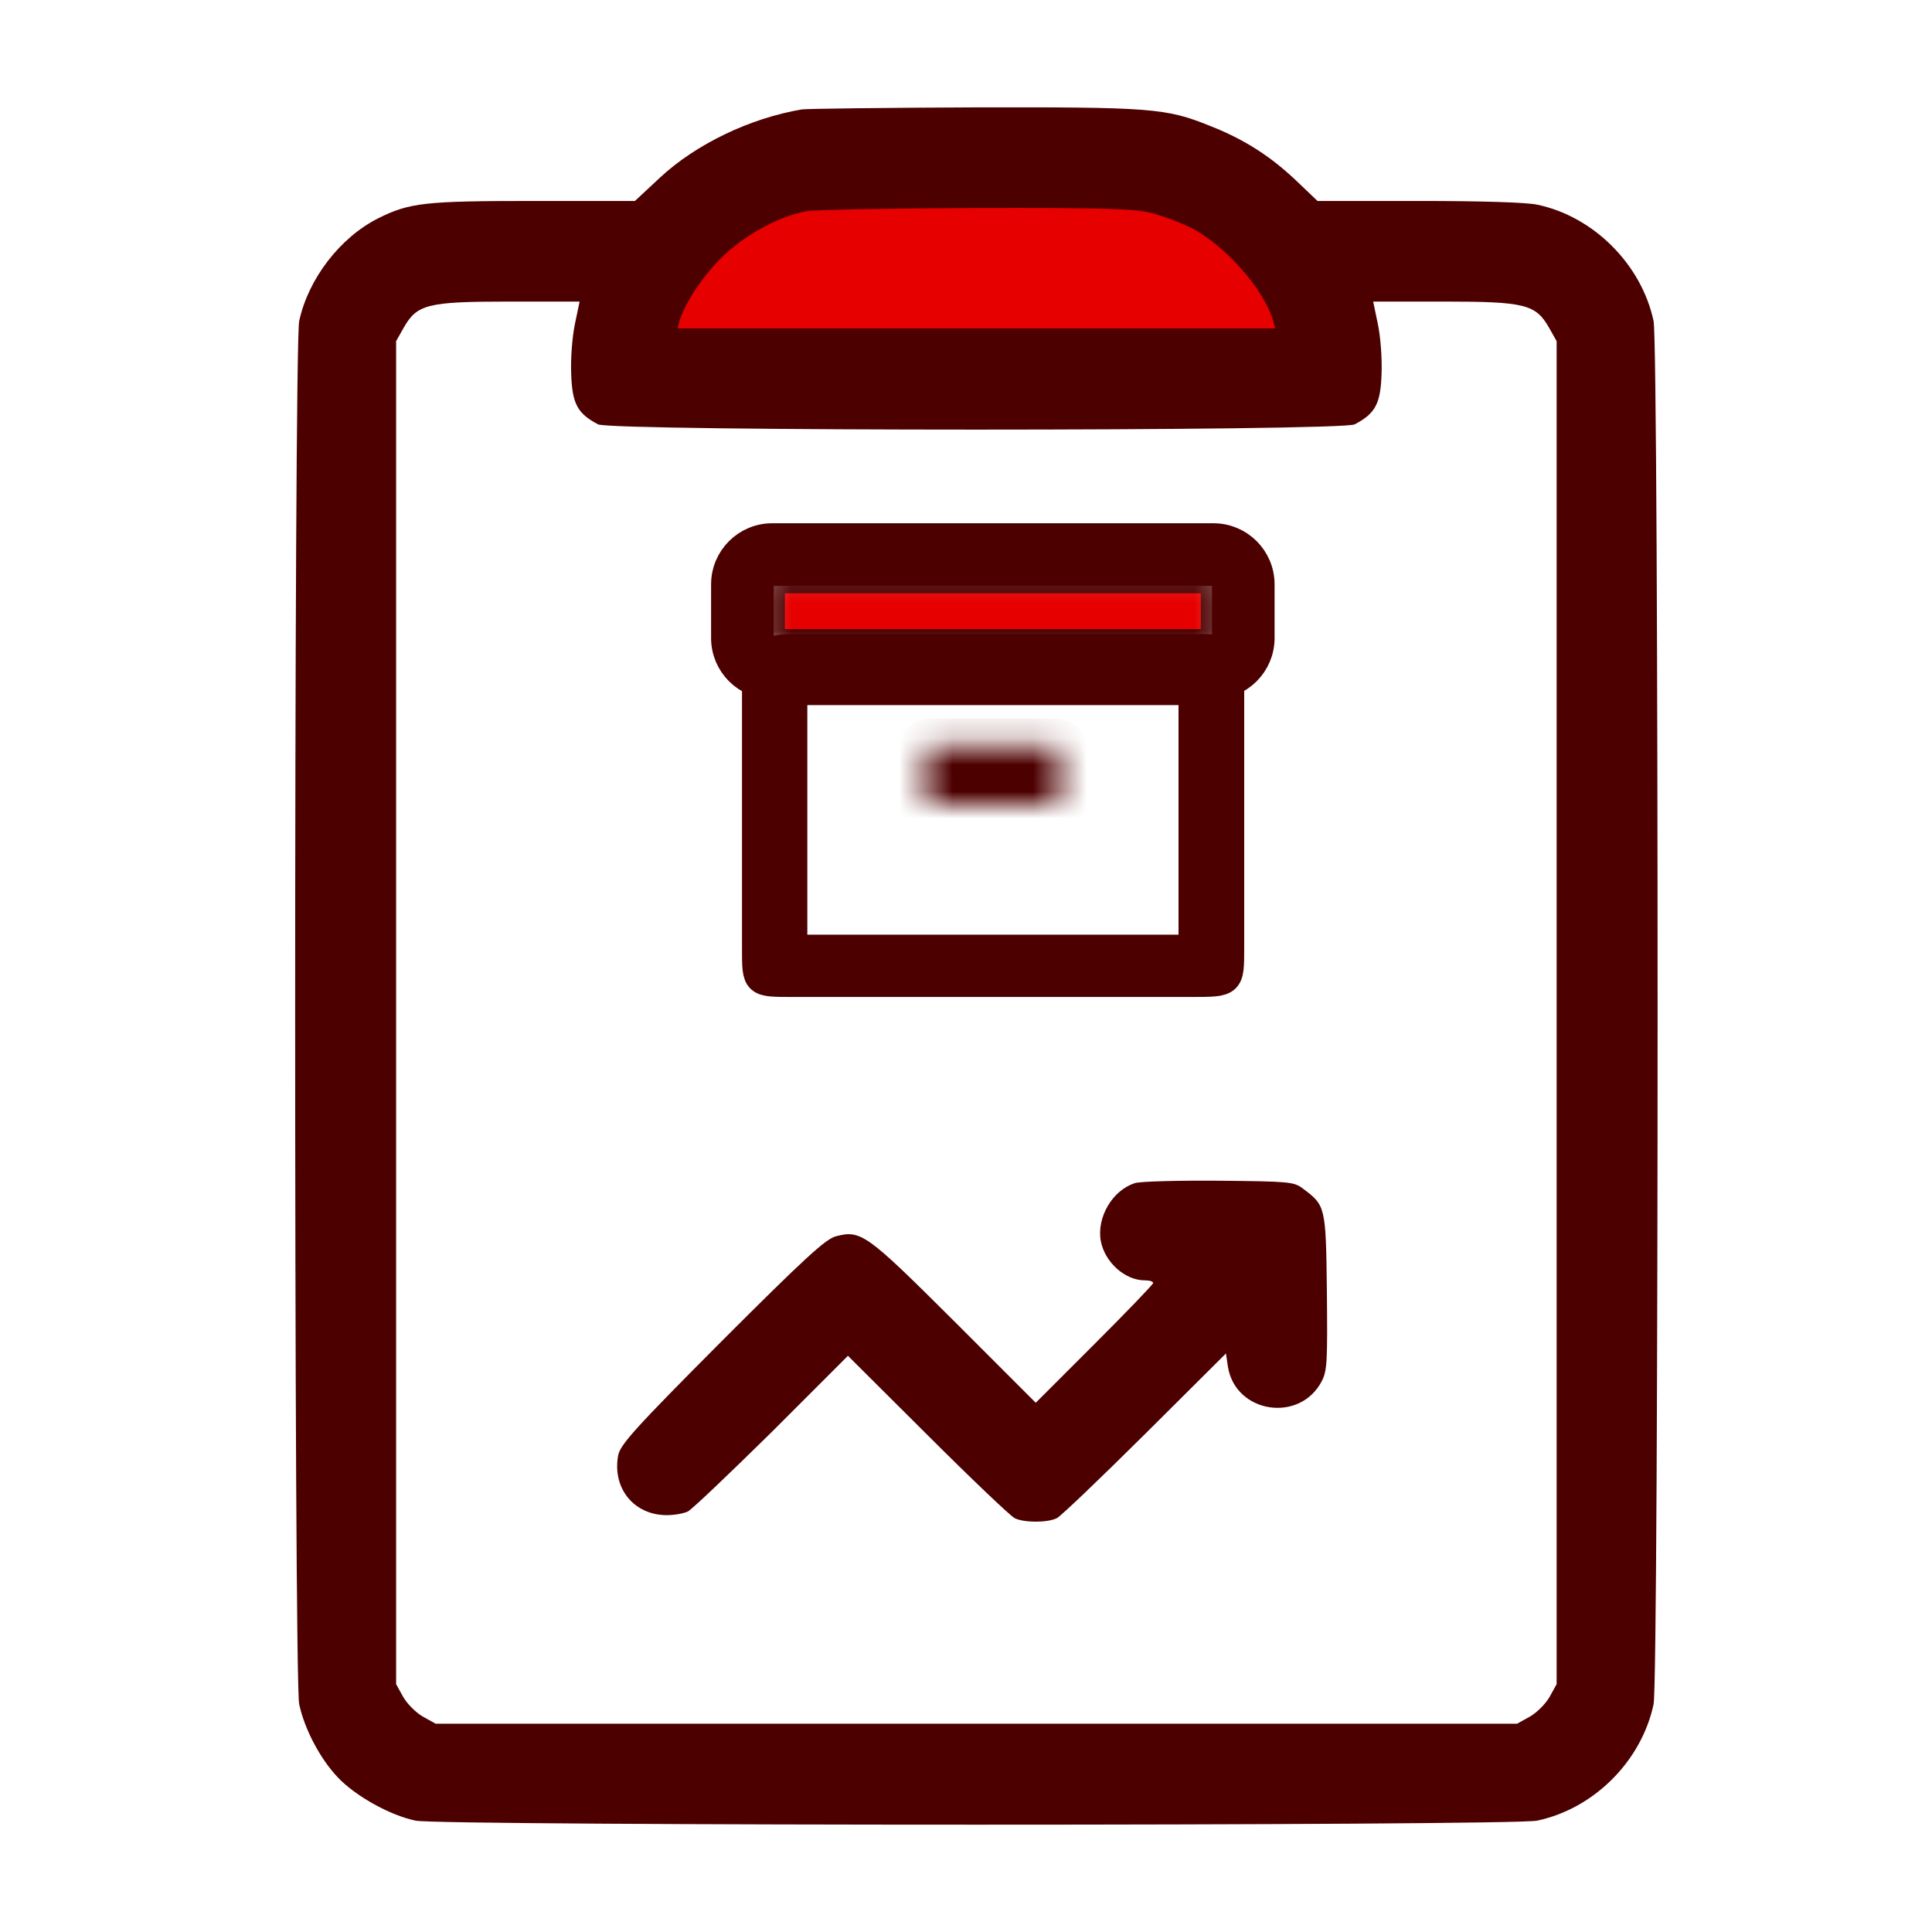 <svg width="72" height="72" viewBox="0 0 72 72" fill="none" xmlns="http://www.w3.org/2000/svg">
<g id="material-consumed-report">
<path id="Vector 635" d="M45.5 7H29.5L24.5 9.5L23.5 13.5H50L45.5 7Z" fill="#E60000"/>
<g id="Group">
<path id="Vector" d="M29.887 4.077C27.95 4.402 25.925 5.377 24.587 6.627L23.662 7.489H19.912C15.825 7.489 15.262 7.552 14.087 8.139C12.675 8.852 11.488 10.389 11.15 11.964C10.95 12.902 10.95 62.575 11.15 63.513C11.35 64.438 11.925 65.538 12.588 66.237C13.237 66.925 14.525 67.65 15.487 67.85C16.425 68.05 56.349 68.05 57.286 67.85C59.411 67.4 61.174 65.625 61.624 63.513C61.824 62.563 61.824 12.902 61.624 11.964C61.174 9.852 59.386 8.064 57.286 7.627C56.886 7.539 55.136 7.489 52.861 7.489H49.099L48.261 6.689C47.312 5.802 46.361 5.189 45.087 4.689C43.449 4.027 42.899 3.989 36.287 4.002C32.937 4.014 30.062 4.052 29.887 4.077ZM42.874 7.927C43.312 8.039 44.024 8.302 44.437 8.514C45.687 9.177 47.087 10.764 47.449 11.951L47.524 12.239H36.387H25.25L25.325 11.951C25.537 11.289 26.125 10.377 26.837 9.652C27.662 8.814 28.962 8.077 30.024 7.877C30.325 7.814 33.162 7.764 36.324 7.752C41.049 7.739 42.212 7.777 42.874 7.927ZM21.425 12.076C21.325 12.552 21.262 13.377 21.287 13.951C21.325 15.052 21.525 15.414 22.287 15.814C22.787 16.076 49.986 16.076 50.486 15.814C51.249 15.414 51.449 15.052 51.486 13.951C51.511 13.377 51.449 12.552 51.349 12.076L51.174 11.239H53.811C56.836 11.239 57.236 11.339 57.736 12.226L58.011 12.714V37.738V62.763L57.749 63.238C57.599 63.5 57.274 63.825 57.011 63.975L56.536 64.238H36.387H16.237L15.762 63.975C15.5 63.825 15.175 63.5 15.025 63.238L14.762 62.763V37.738V12.714L15.037 12.226C15.537 11.339 15.925 11.239 18.962 11.239H21.6L21.425 12.076Z" fill="#4D0000"/>
</g>
<g id="products">
<g id="Group 159054">
<g id="Rectangle 34624447">
<mask id="path-3-inside-1_5911_45244" fill="white">
<path d="M45.75 21.111H28.25V24.444H45.75V21.111Z"/>
</mask>
<path d="M45.75 21.111H28.25V24.444H45.75V21.111Z" fill="#E60000" stroke="#4D0000" stroke-width="2" mask="url(#path-3-inside-1_5911_45244)"/>
</g>
<path id="Rectangle 47 (Stroke)" fill-rule="evenodd" clip-rule="evenodd" d="M28.778 21.333C28.532 21.333 28.333 21.532 28.333 21.778V23.778C28.333 24.023 28.532 24.222 28.778 24.222H45.222C45.468 24.222 45.667 24.023 45.667 23.778V21.778C45.667 21.532 45.468 21.333 45.222 21.333H28.778ZM27 21.778C27 20.796 27.796 20 28.778 20H45.222C46.204 20 47 20.796 47 21.778V23.778C47 24.76 46.204 25.556 45.222 25.556H28.778C27.796 25.556 27 24.76 27 23.778V21.778Z" fill="#4D0000" stroke="#4D0000"/>
<g id="Rectangle 48">
<mask id="path-5-inside-2_5911_45244" fill="white">
<path d="M39.347 27.778H34.653C34.568 27.778 34.5 27.846 34.5 27.93V29.847C34.5 29.931 34.568 30 34.653 30H39.347C39.432 30 39.5 29.931 39.5 29.847V27.93C39.5 27.846 39.432 27.778 39.347 27.778Z"/>
</mask>
<path d="M39.347 27.778H34.653C34.568 27.778 34.5 27.846 34.5 27.93V29.847C34.5 29.931 34.568 30 34.653 30H39.347C39.432 30 39.5 29.931 39.5 29.847V27.93C39.5 27.846 39.432 27.778 39.347 27.778Z" fill="#4D0000" stroke="#4D0000" stroke-width="2" mask="url(#path-5-inside-2_5911_45244)"/>
</g>
<g id="Rectangle 46">
<path id="Vector (Stroke)" fill-rule="evenodd" clip-rule="evenodd" d="M29.587 25.777V35.333H44.42V25.777H29.587ZM28.152 25.777C28.152 24.55 28.36 24.123 29.587 24.123L36.794 24.123H44.42C45.868 24.123 45.868 24.123 45.868 25.852L45.868 30.605L45.868 35.333C45.868 36.654 45.868 36.654 44.42 36.654H37.226H29.587C28.152 36.654 28.152 36.679 28.152 35.358V30.605V25.777Z" fill="#4D0000" stroke="#4D0000"/>
</g>
</g>
</g>
<path id="Vector_2" d="M42.299 44.09C41.462 44.352 40.862 45.365 41.024 46.252C41.174 47.04 41.924 47.715 42.662 47.715C42.837 47.715 42.974 47.752 42.974 47.815C42.974 47.865 41.987 48.89 40.787 50.09L38.599 52.277L35.562 49.24C32.275 45.965 32.087 45.827 31.137 46.077C30.75 46.19 29.95 46.927 26.887 49.99C23.662 53.227 23.112 53.84 23.037 54.24C22.812 55.465 23.625 56.465 24.85 56.465C25.137 56.465 25.487 56.402 25.637 56.327C25.787 56.252 27.187 54.915 28.762 53.365L31.6 50.527L34.575 53.49C36.2 55.114 37.662 56.502 37.812 56.577C38.162 56.752 39.037 56.752 39.387 56.577C39.537 56.502 41.012 55.09 42.674 53.44L45.687 50.44L45.762 50.94C46.049 52.677 48.449 53.04 49.262 51.465C49.462 51.077 49.474 50.702 49.449 48.127C49.412 44.94 49.399 44.927 48.549 44.29C48.224 44.04 48.024 44.027 45.437 44.002C43.912 43.99 42.499 44.027 42.299 44.09Z" fill="#4D0000"/>
</g>
</svg>
